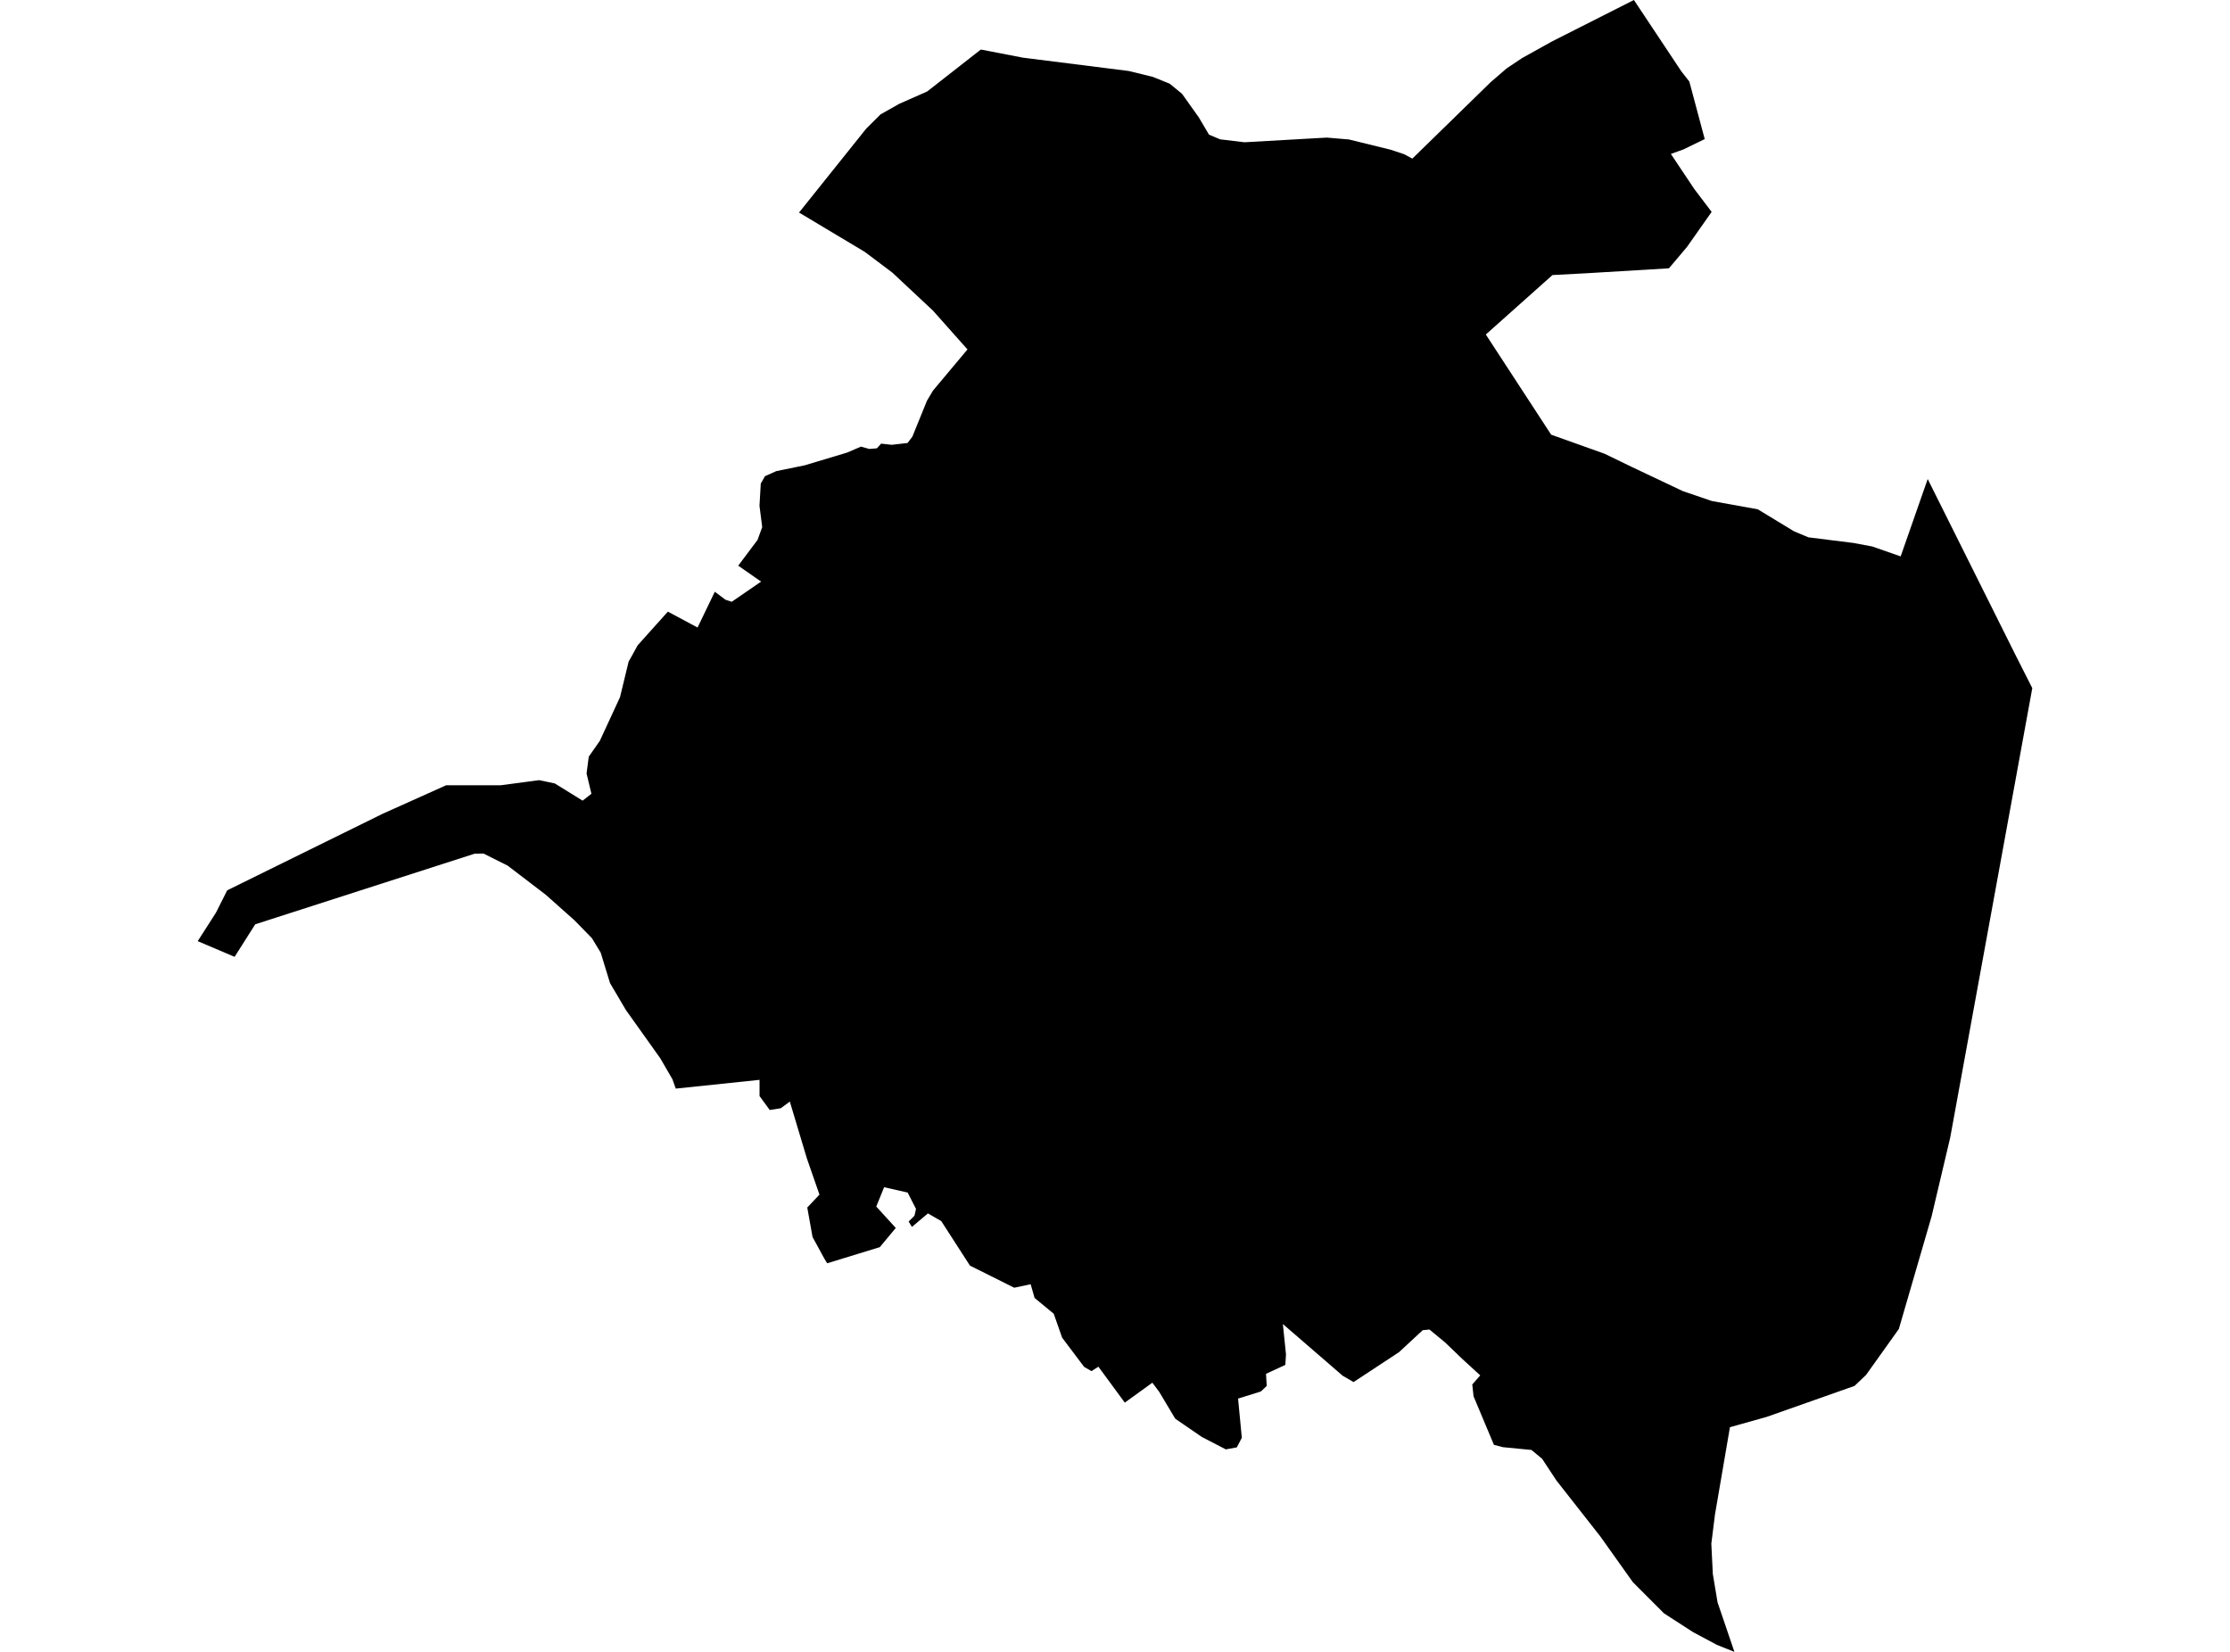 <?xml version='1.0'?>
<svg  baseProfile = 'tiny' width = '540' height = '400' stroke-linecap = 'round' stroke-linejoin = 'round' version='1.1' xmlns='http://www.w3.org/2000/svg'>
<path id='4513401001' title='4513401001'  d='M 447.579 336.128 427.764 343.115 418.909 345.596 415.282 366.761 414.403 373.795 414.764 381.127 415.91 388.004 419.992 400 415.721 398.289 409.991 395.227 402.941 390.674 395.389 383.106 387.538 372.068 376.893 358.502 373.423 353.242 370.848 351.107 363.908 350.432 361.757 349.867 356.827 338.122 356.513 335.249 358.444 333.051 354.142 329.11 349.903 325.043 346.15 321.95 344.517 322.107 338.771 327.43 327.764 334.668 325.126 333.129 310.65 320.615 311.404 327.948 311.247 330.507 306.568 332.674 306.74 335.61 305.327 336.945 299.801 338.672 300.711 348.155 299.502 350.479 296.833 350.966 291.039 347.967 284.586 343.539 280.708 337.039 279.044 334.825 272.371 339.645 265.981 330.947 264.301 332.014 262.526 330.994 257.204 323.928 255.163 318.119 250.531 314.304 249.573 310.975 245.601 311.823 234.877 306.469 227.921 295.682 224.702 293.829 220.824 297.095 220.024 295.792 221.437 294.395 221.813 292.746 219.788 288.774 214.089 287.486 212.189 292.165 216.915 297.347 213.052 301.994 200.303 305.904 199.565 304.679 197.131 300.22 196.755 299.529 195.483 292.401 198.435 289.276 195.373 280.468 191.259 266.745 189.061 268.362 186.392 268.786 183.927 265.411 183.927 261.485 163.641 263.605 162.825 261.328 159.873 256.241 151.551 244.56 147.72 238.059 145.459 230.68 143.324 227.163 139.085 222.829 132.129 216.643 122.944 209.625 117.087 206.689 114.936 206.72 61.804 223.818 56.811 231.7 47.877 227.901 52.289 221.008 55.021 215.591 92.641 197.064 108.028 190.155 121.233 190.155 130.559 188.915 134.359 189.716 141.079 193.877 143.214 192.212 142.036 187.298 142.57 183.231 145.255 179.385 150.138 168.818 152.226 160.198 153.121 158.612 154.393 156.288 161.726 148.108 168.917 151.955 173.093 143.288 175.668 145.219 177.191 145.721 184.304 140.838 178.761 136.976 183.44 130.743 184.571 127.65 183.911 122.468 184.225 117.083 185.246 115.309 187.978 114.084 194.886 112.671 205.17 109.578 208.483 108.149 210.509 108.714 212.346 108.557 213.366 107.427 215.926 107.709 219.772 107.27 220.934 105.731 224.467 97.033 225.927 94.583 234.28 84.613 225.927 75.224 216.114 66.039 209.441 61.014 193.489 51.468 209.739 31.167 213.225 27.697 217.763 25.137 224.514 22.154 237.515 11.996 247.673 13.958 273.344 17.193 279.169 18.621 283.252 20.27 286.235 22.719 290.301 28.435 292.767 32.611 295.467 33.742 301.355 34.448 321.28 33.318 326.649 33.773 336.745 36.254 339.964 37.321 342.005 38.405 360.972 19.893 364.834 16.565 368.54 14.084 375.794 10.049 395.656 0 407.149 17.287 409.08 19.752 412.801 33.679 407.667 36.175 404.605 37.274 410.289 45.784 414.481 51.311 408.515 59.79 404.134 64.971 384.225 66.164 375.935 66.604 359.794 81.002 375.621 105.26 388.559 109.876 394.996 113 407.494 118.92 414.528 121.322 425.66 123.332 434.421 128.654 437.907 130.115 448.835 131.481 453.357 132.328 460.25 134.731 466.797 115.999 488.103 158.691 492.123 166.635 472.245 275.475 467.739 294.552 459.81 321.809 455.131 328.372 451.865 332.941 449.086 335.594 447.579 336.128 Z' />
</svg>